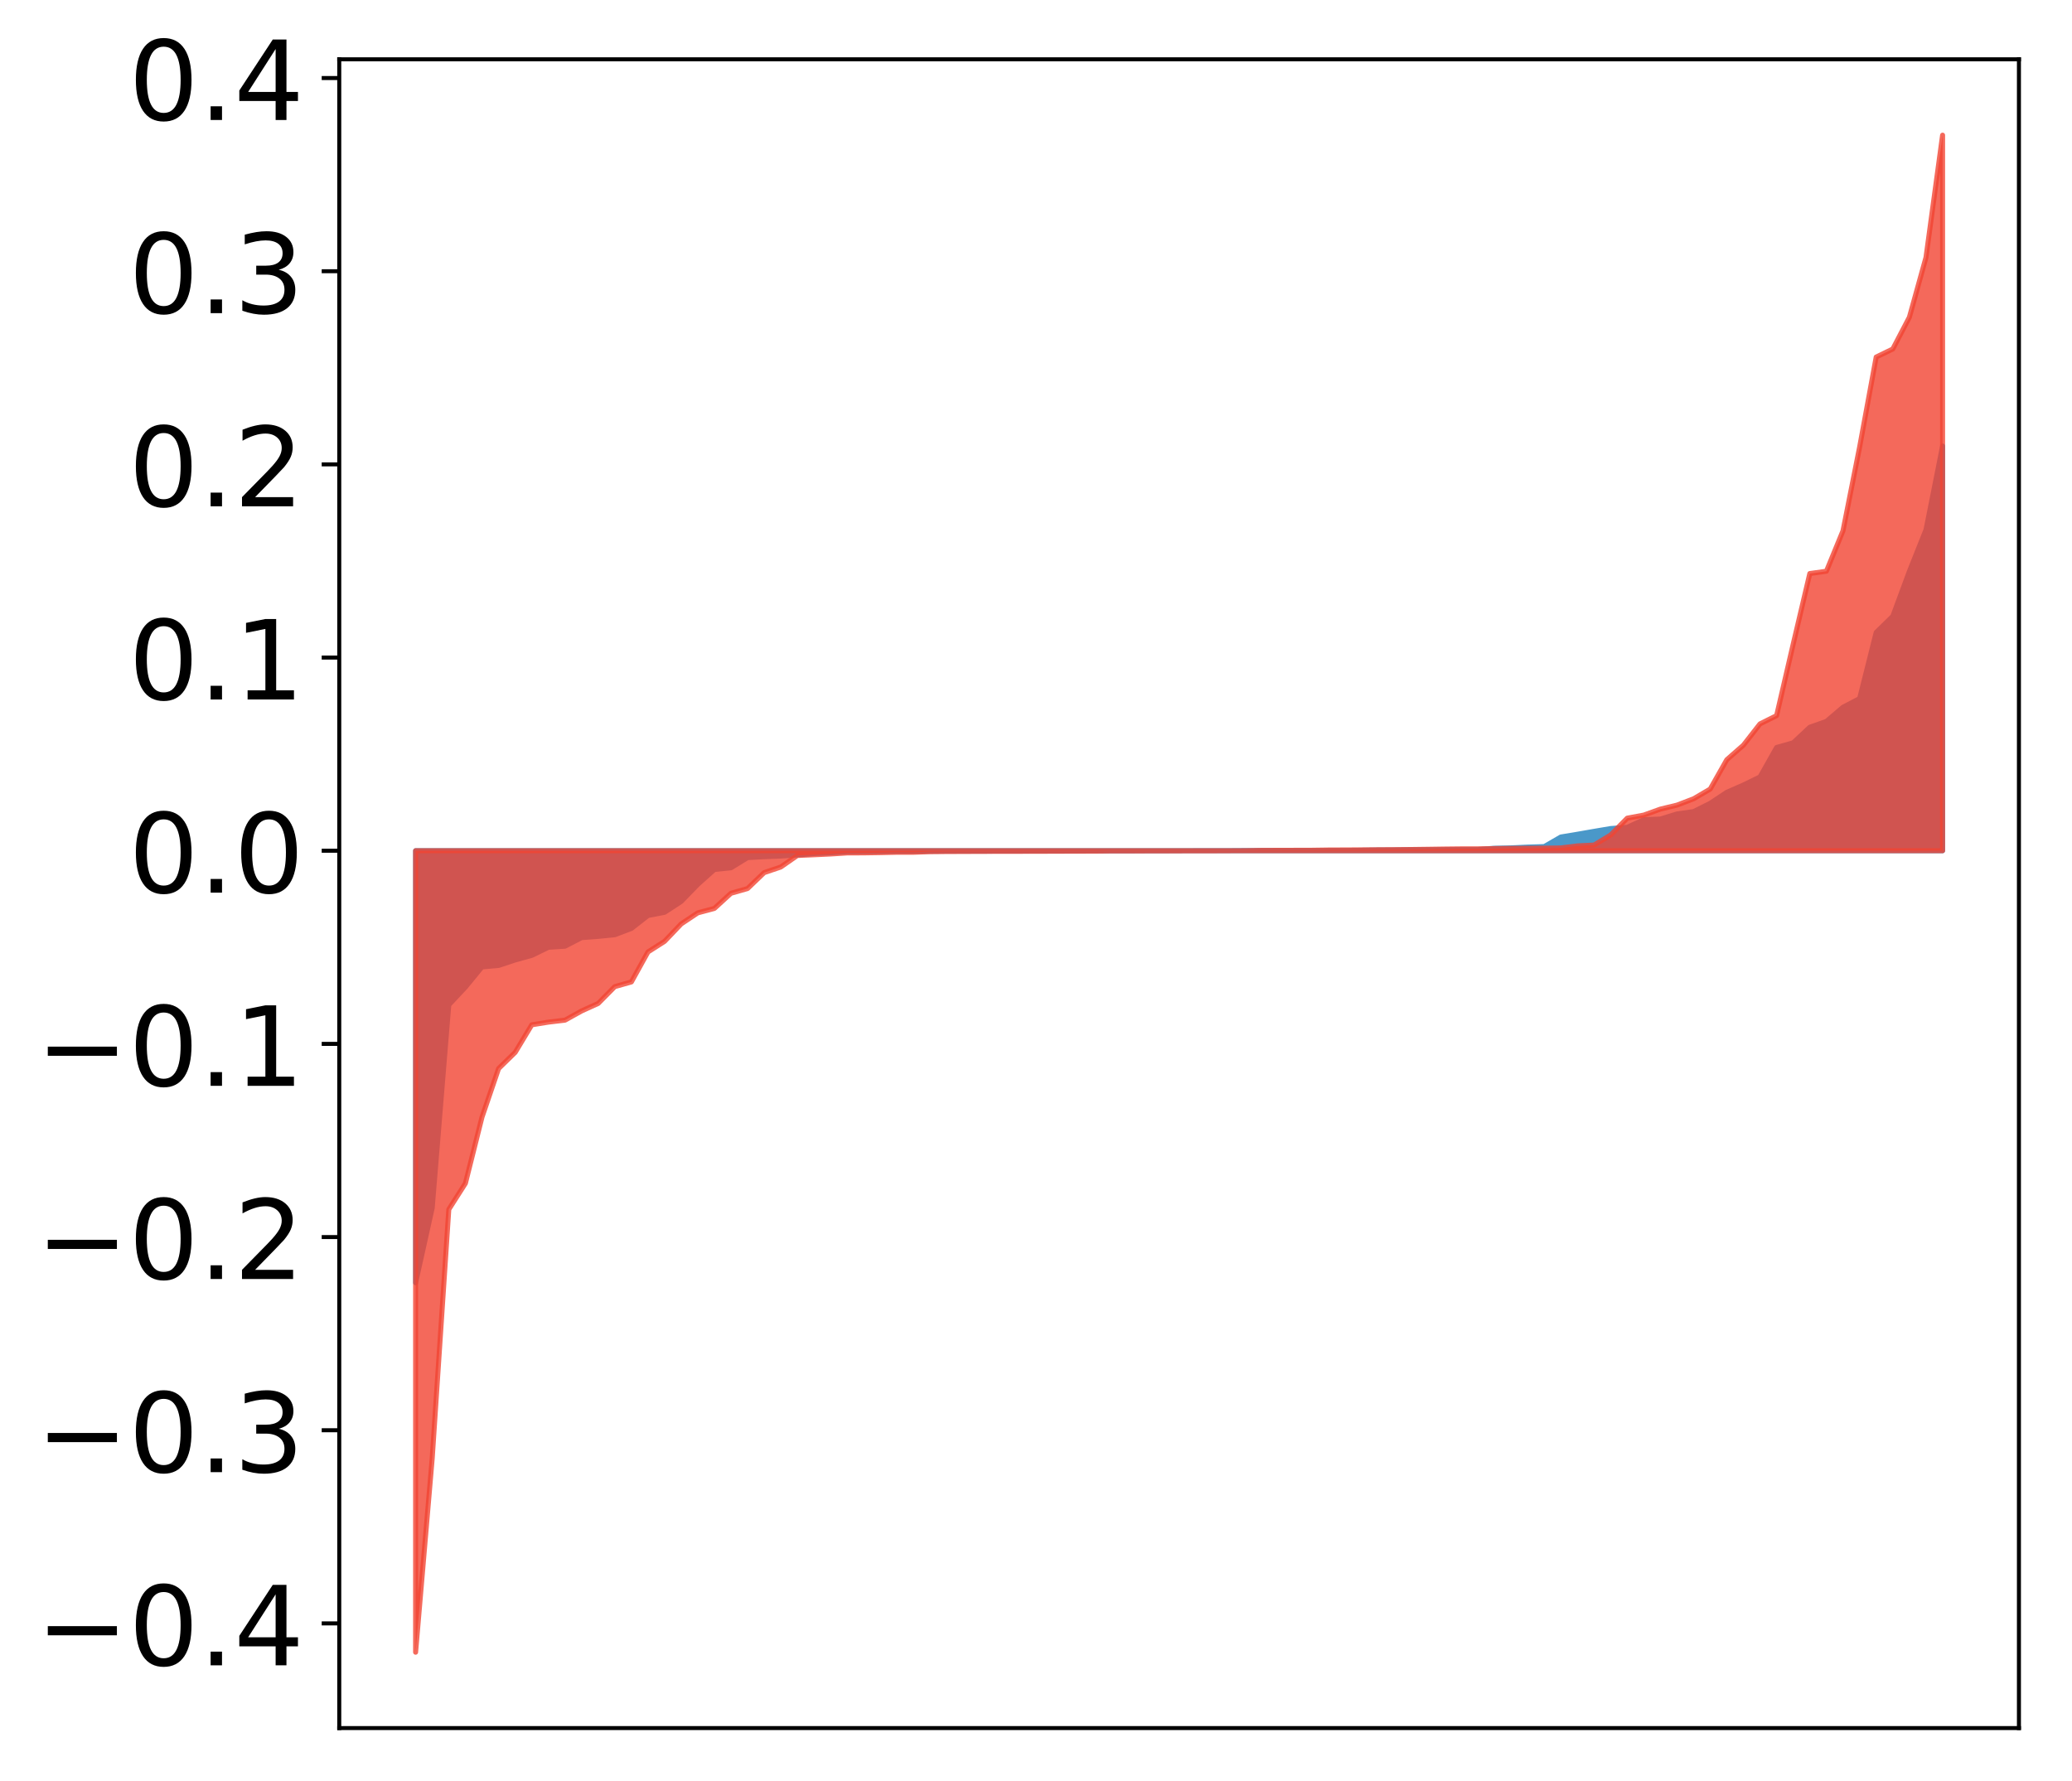 <?xml version="1.0" encoding="utf-8" standalone="no"?>
<!DOCTYPE svg PUBLIC "-//W3C//DTD SVG 1.1//EN"
  "http://www.w3.org/Graphics/SVG/1.1/DTD/svg11.dtd">
<!-- Created with matplotlib (http://matplotlib.org/) -->
<svg height="355pt" version="1.1" viewBox="0 0 413 355" width="413pt" xmlns="http://www.w3.org/2000/svg" xmlns:xlink="http://www.w3.org/1999/xlink">
 <defs>
  <style type="text/css">
*{stroke-linecap:butt;stroke-linejoin:round;}
  </style>
 </defs>
 <g id="figure_1">
  <g id="patch_1">
   <path d="M 0 355.164 
L 413.122 355.164 
L 413.122 0 
L 0 0 
z
" style="fill:#ffffff;"/>
  </g>
  <g id="axes_1">
   <g id="patch_2">
    <path d="M 67.622 344.464 
L 402.422 344.464 
L 402.422 11.824 
L 67.622 11.824 
z
" style="fill:#ffffff;"/>
   </g>
   <g id="PolyCollection_1">
    <defs>
     <path d="M 82.84 -99.469 
L 82.84 -185.586 
L 86.149 -185.586 
L 89.457 -185.586 
L 92.765 -185.586 
L 96.074 -185.586 
L 99.382 -185.586 
L 102.69 -185.586 
L 105.998 -185.586 
L 109.307 -185.586 
L 112.615 -185.586 
L 115.923 -185.586 
L 119.232 -185.586 
L 122.54 -185.586 
L 125.848 -185.586 
L 129.157 -185.586 
L 132.465 -185.586 
L 135.773 -185.586 
L 139.081 -185.586 
L 142.39 -185.586 
L 145.698 -185.586 
L 149.006 -185.586 
L 152.315 -185.586 
L 155.623 -185.586 
L 158.931 -185.586 
L 162.24 -185.586 
L 165.548 -185.586 
L 168.856 -185.586 
L 172.164 -185.586 
L 175.473 -185.586 
L 178.781 -185.586 
L 182.089 -185.586 
L 185.398 -185.586 
L 188.706 -185.586 
L 192.014 -185.586 
L 195.323 -185.586 
L 198.631 -185.586 
L 201.939 -185.586 
L 205.247 -185.586 
L 208.556 -185.586 
L 211.864 -185.586 
L 215.172 -185.586 
L 218.481 -185.586 
L 221.789 -185.586 
L 225.097 -185.586 
L 228.406 -185.586 
L 231.714 -185.586 
L 235.022 -185.586 
L 238.33 -185.586 
L 241.639 -185.586 
L 244.947 -185.586 
L 248.255 -185.586 
L 251.564 -185.586 
L 254.872 -185.586 
L 258.18 -185.586 
L 261.489 -185.586 
L 264.797 -185.586 
L 268.105 -185.586 
L 271.413 -185.586 
L 274.722 -185.586 
L 278.03 -185.586 
L 281.338 -185.586 
L 284.647 -185.586 
L 287.955 -185.586 
L 291.263 -185.586 
L 294.572 -185.586 
L 297.88 -185.586 
L 301.188 -185.586 
L 304.496 -185.586 
L 307.805 -185.586 
L 311.113 -185.586 
L 314.421 -185.586 
L 317.73 -185.586 
L 321.038 -185.586 
L 324.346 -185.586 
L 327.655 -185.586 
L 330.963 -185.586 
L 334.271 -185.586 
L 337.579 -185.586 
L 340.888 -185.586 
L 344.196 -185.586 
L 347.504 -185.586 
L 350.813 -185.586 
L 354.121 -185.586 
L 357.429 -185.586 
L 360.738 -185.586 
L 364.046 -185.586 
L 367.354 -185.586 
L 370.663 -185.586 
L 373.971 -185.586 
L 377.279 -185.586 
L 380.587 -185.586 
L 383.896 -185.586 
L 387.204 -185.586 
L 387.204 -266.254 
L 387.204 -266.254 
L 383.896 -249.561 
L 380.587 -241.273 
L 377.279 -232.323 
L 373.971 -229.097 
L 370.663 -215.912 
L 367.354 -214.188 
L 364.046 -211.368 
L 360.738 -210.197 
L 357.429 -207.1 
L 354.121 -206.165 
L 350.813 -200.29 
L 347.504 -198.681 
L 344.196 -197.232 
L 340.888 -195.039 
L 337.579 -193.387 
L 334.271 -192.924 
L 330.963 -191.898 
L 327.655 -191.771 
L 324.346 -190.248 
L 321.038 -190.006 
L 317.73 -189.447 
L 314.421 -188.87 
L 311.113 -188.32 
L 307.805 -186.408 
L 304.496 -186.307 
L 301.188 -186.154 
L 297.88 -186.074 
L 294.572 -185.81 
L 291.263 -185.808 
L 287.955 -185.802 
L 284.647 -185.795 
L 281.338 -185.794 
L 278.03 -185.737 
L 274.722 -185.729 
L 271.413 -185.677 
L 268.105 -185.64 
L 264.797 -185.637 
L 261.489 -185.634 
L 258.18 -185.632 
L 254.872 -185.631 
L 251.564 -185.63 
L 248.255 -185.62 
L 244.947 -185.6 
L 241.639 -185.599 
L 238.33 -185.596 
L 235.022 -185.575 
L 231.714 -185.564 
L 228.406 -185.561 
L 225.097 -185.556 
L 221.789 -185.551 
L 218.481 -185.54 
L 215.172 -185.537 
L 211.864 -185.516 
L 208.556 -185.515 
L 205.247 -185.514 
L 201.939 -185.508 
L 198.631 -185.505 
L 195.323 -185.496 
L 192.014 -185.494 
L 188.706 -185.493 
L 185.398 -185.489 
L 182.089 -185.459 
L 178.781 -185.452 
L 175.473 -185.418 
L 172.164 -185.395 
L 168.856 -185.371 
L 165.548 -185.168 
L 162.24 -185.016 
L 158.931 -184.745 
L 155.623 -184.524 
L 152.315 -184.394 
L 149.006 -184.217 
L 145.698 -182.184 
L 142.39 -181.842 
L 139.081 -178.882 
L 135.773 -175.474 
L 132.465 -173.311 
L 129.157 -172.678 
L 125.848 -170.094 
L 122.54 -168.839 
L 119.232 -168.513 
L 115.923 -168.265 
L 112.615 -166.552 
L 109.307 -166.336 
L 105.998 -164.728 
L 102.69 -163.811 
L 99.382 -162.717 
L 96.074 -162.425 
L 92.765 -158.393 
L 89.457 -154.858 
L 86.149 -114.371 
L 82.84 -99.469 
z
" id="md43a974172" style="stroke:#4a98c9;"/>
    </defs>
    <g clip-path="url(#pb3c0a78405)">
     <use style="fill:#4a98c9;stroke:#4a98c9;" x="0" xlink:href="#md43a974172" y="355.164"/>
    </g>
   </g>
   <g id="PolyCollection_2">
    <defs>
     <path d="M 82.84 -25.82 
L 82.84 -185.586 
L 86.149 -185.586 
L 89.457 -185.586 
L 92.765 -185.586 
L 96.074 -185.586 
L 99.382 -185.586 
L 102.69 -185.586 
L 105.998 -185.586 
L 109.307 -185.586 
L 112.615 -185.586 
L 115.923 -185.586 
L 119.232 -185.586 
L 122.54 -185.586 
L 125.848 -185.586 
L 129.157 -185.586 
L 132.465 -185.586 
L 135.773 -185.586 
L 139.081 -185.586 
L 142.39 -185.586 
L 145.698 -185.586 
L 149.006 -185.586 
L 152.315 -185.586 
L 155.623 -185.586 
L 158.931 -185.586 
L 162.24 -185.586 
L 165.548 -185.586 
L 168.856 -185.586 
L 172.164 -185.586 
L 175.473 -185.586 
L 178.781 -185.586 
L 182.089 -185.586 
L 185.398 -185.586 
L 188.706 -185.586 
L 192.014 -185.586 
L 195.323 -185.586 
L 198.631 -185.586 
L 201.939 -185.586 
L 205.247 -185.586 
L 208.556 -185.586 
L 211.864 -185.586 
L 215.172 -185.586 
L 218.481 -185.586 
L 221.789 -185.586 
L 225.097 -185.586 
L 228.406 -185.586 
L 231.714 -185.586 
L 235.022 -185.586 
L 238.33 -185.586 
L 241.639 -185.586 
L 244.947 -185.586 
L 248.255 -185.586 
L 251.564 -185.586 
L 254.872 -185.586 
L 258.18 -185.586 
L 261.489 -185.586 
L 264.797 -185.586 
L 268.105 -185.586 
L 271.413 -185.586 
L 274.722 -185.586 
L 278.03 -185.586 
L 281.338 -185.586 
L 284.647 -185.586 
L 287.955 -185.586 
L 291.263 -185.586 
L 294.572 -185.586 
L 297.88 -185.586 
L 301.188 -185.586 
L 304.496 -185.586 
L 307.805 -185.586 
L 311.113 -185.586 
L 314.421 -185.586 
L 317.73 -185.586 
L 321.038 -185.586 
L 324.346 -185.586 
L 327.655 -185.586 
L 330.963 -185.586 
L 334.271 -185.586 
L 337.579 -185.586 
L 340.888 -185.586 
L 344.196 -185.586 
L 347.504 -185.586 
L 350.813 -185.586 
L 354.121 -185.586 
L 357.429 -185.586 
L 360.738 -185.586 
L 364.046 -185.586 
L 367.354 -185.586 
L 370.663 -185.586 
L 373.971 -185.586 
L 377.279 -185.586 
L 380.587 -185.586 
L 383.896 -185.586 
L 387.204 -185.586 
L 387.204 -328.22 
L 387.204 -328.22 
L 383.896 -303.849 
L 380.587 -291.932 
L 377.279 -285.598 
L 373.971 -283.992 
L 370.663 -266.026 
L 367.354 -249.357 
L 364.046 -241.3 
L 360.738 -240.837 
L 357.429 -226.773 
L 354.121 -212.519 
L 350.813 -210.869 
L 347.504 -206.627 
L 344.196 -203.729 
L 340.888 -197.88 
L 337.579 -195.944 
L 334.271 -194.679 
L 330.963 -193.883 
L 327.655 -192.693 
L 324.346 -192.076 
L 321.038 -188.719 
L 317.73 -186.718 
L 314.421 -186.551 
L 311.113 -186.14 
L 307.805 -186.098 
L 304.496 -186.074 
L 301.188 -186.052 
L 297.88 -186.019 
L 294.572 -185.965 
L 291.263 -185.959 
L 287.955 -185.923 
L 284.647 -185.874 
L 281.338 -185.83 
L 278.03 -185.802 
L 274.722 -185.783 
L 271.413 -185.757 
L 268.105 -185.74 
L 264.797 -185.727 
L 261.489 -185.68 
L 258.18 -185.671 
L 254.872 -185.662 
L 251.564 -185.653 
L 248.255 -185.596 
L 244.947 -185.578 
L 241.639 -185.565 
L 238.33 -185.561 
L 235.022 -185.557 
L 231.714 -185.549 
L 228.406 -185.547 
L 225.097 -185.544 
L 221.789 -185.544 
L 218.481 -185.508 
L 215.172 -185.499 
L 211.864 -185.491 
L 208.556 -185.48 
L 205.247 -185.472 
L 201.939 -185.466 
L 198.631 -185.463 
L 195.323 -185.455 
L 192.014 -185.441 
L 188.706 -185.43 
L 185.398 -185.398 
L 182.089 -185.278 
L 178.781 -185.277 
L 175.473 -185.206 
L 172.164 -185.154 
L 168.856 -185.14 
L 165.548 -184.93 
L 162.24 -184.777 
L 158.931 -184.637 
L 155.623 -182.335 
L 152.315 -181.219 
L 149.006 -178.044 
L 145.698 -177.105 
L 142.39 -174.081 
L 139.081 -173.199 
L 135.773 -170.993 
L 132.465 -167.522 
L 129.157 -165.41 
L 125.848 -159.429 
L 122.54 -158.492 
L 119.232 -155.144 
L 115.923 -153.644 
L 112.615 -151.81 
L 109.307 -151.419 
L 105.998 -150.886 
L 102.69 -145.39 
L 99.382 -142.165 
L 96.074 -132.476 
L 92.765 -119.279 
L 89.457 -114.088 
L 86.149 -64.468 
L 82.84 -25.82 
z
" id="m0f35c8d5d6" style="stroke:#f14432;stroke-opacity:0.8;"/>
    </defs>
    <g clip-path="url(#pb3c0a78405)">
     <use style="fill:#f14432;fill-opacity:0.8;stroke:#f14432;stroke-opacity:0.8;" x="0" xlink:href="#m0f35c8d5d6" y="355.164"/>
    </g>
   </g>
   <g id="matplotlib.axis_1"/>
   <g id="matplotlib.axis_2">
    <g id="ytick_1">
     <g id="line2d_1">
      <defs>
       <path d="M 0 0 
L -3.5 0 
" id="m94be599e96" style="stroke:#000000;stroke-width:0.8;"/>
      </defs>
      <g>
       <use style="stroke:#000000;stroke-width:0.8;" x="67.622" xlink:href="#m94be599e96" y="323.598"/>
      </g>
     </g>
     <g id="text_1">
      <!-- −0.4 -->
      <defs>
       <path d="M 10.594 35.5 
L 73.188 35.5 
L 73.188 27.203 
L 10.594 27.203 
z
" id="DejaVuSans-2212"/>
       <path d="M 31.781 66.406 
Q 24.172 66.406 20.328 58.906 
Q 16.5 51.422 16.5 36.375 
Q 16.5 21.391 20.328 13.891 
Q 24.172 6.391 31.781 6.391 
Q 39.453 6.391 43.281 13.891 
Q 47.125 21.391 47.125 36.375 
Q 47.125 51.422 43.281 58.906 
Q 39.453 66.406 31.781 66.406 
z
M 31.781 74.219 
Q 44.047 74.219 50.516 64.516 
Q 56.984 54.828 56.984 36.375 
Q 56.984 17.969 50.516 8.266 
Q 44.047 -1.422 31.781 -1.422 
Q 19.531 -1.422 13.062 8.266 
Q 6.594 17.969 6.594 36.375 
Q 6.594 54.828 13.062 64.516 
Q 19.531 74.219 31.781 74.219 
z
" id="DejaVuSans-30"/>
       <path d="M 10.688 12.406 
L 21 12.406 
L 21 0 
L 10.688 0 
z
" id="DejaVuSans-2e"/>
       <path d="M 37.797 64.312 
L 12.891 25.391 
L 37.797 25.391 
z
M 35.203 72.906 
L 47.609 72.906 
L 47.609 25.391 
L 58.016 25.391 
L 58.016 17.188 
L 47.609 17.188 
L 47.609 0 
L 37.797 0 
L 37.797 17.188 
L 4.891 17.188 
L 4.891 26.703 
z
" id="DejaVuSans-34"/>
      </defs>
      <g transform="translate(7.2 331.956)scale(0.22 -0.22)">
       <use xlink:href="#DejaVuSans-2212"/>
       <use x="83.789" xlink:href="#DejaVuSans-30"/>
       <use x="147.412" xlink:href="#DejaVuSans-2e"/>
       <use x="179.199" xlink:href="#DejaVuSans-34"/>
      </g>
     </g>
    </g>
    <g id="ytick_2">
     <g id="line2d_2">
      <g>
       <use style="stroke:#000000;stroke-width:0.8;" x="67.622" xlink:href="#m94be599e96" y="285.093"/>
      </g>
     </g>
     <g id="text_2">
      <!-- −0.3 -->
      <defs>
       <path d="M 40.578 39.312 
Q 47.656 37.797 51.625 33 
Q 55.609 28.219 55.609 21.188 
Q 55.609 10.406 48.188 4.484 
Q 40.766 -1.422 27.094 -1.422 
Q 22.516 -1.422 17.656 -0.516 
Q 12.797 0.391 7.625 2.203 
L 7.625 11.719 
Q 11.719 9.328 16.594 8.109 
Q 21.484 6.891 26.812 6.891 
Q 36.078 6.891 40.938 10.547 
Q 45.797 14.203 45.797 21.188 
Q 45.797 27.641 41.281 31.266 
Q 36.766 34.906 28.719 34.906 
L 20.219 34.906 
L 20.219 43.016 
L 29.109 43.016 
Q 36.375 43.016 40.234 45.922 
Q 44.094 48.828 44.094 54.297 
Q 44.094 59.906 40.109 62.906 
Q 36.141 65.922 28.719 65.922 
Q 24.656 65.922 20.016 65.031 
Q 15.375 64.156 9.812 62.312 
L 9.812 71.094 
Q 15.438 72.656 20.344 73.438 
Q 25.25 74.219 29.594 74.219 
Q 40.828 74.219 47.359 69.109 
Q 53.906 64.016 53.906 55.328 
Q 53.906 49.266 50.438 45.094 
Q 46.969 40.922 40.578 39.312 
z
" id="DejaVuSans-33"/>
      </defs>
      <g transform="translate(7.2 293.451)scale(0.22 -0.22)">
       <use xlink:href="#DejaVuSans-2212"/>
       <use x="83.789" xlink:href="#DejaVuSans-30"/>
       <use x="147.412" xlink:href="#DejaVuSans-2e"/>
       <use x="179.199" xlink:href="#DejaVuSans-33"/>
      </g>
     </g>
    </g>
    <g id="ytick_3">
     <g id="line2d_3">
      <g>
       <use style="stroke:#000000;stroke-width:0.8;" x="67.622" xlink:href="#m94be599e96" y="246.588"/>
      </g>
     </g>
     <g id="text_3">
      <!-- −0.2 -->
      <defs>
       <path d="M 19.188 8.297 
L 53.609 8.297 
L 53.609 0 
L 7.328 0 
L 7.328 8.297 
Q 12.938 14.109 22.625 23.891 
Q 32.328 33.688 34.812 36.531 
Q 39.547 41.844 41.422 45.531 
Q 43.312 49.219 43.312 52.781 
Q 43.312 58.594 39.234 62.25 
Q 35.156 65.922 28.609 65.922 
Q 23.969 65.922 18.812 64.312 
Q 13.672 62.703 7.812 59.422 
L 7.812 69.391 
Q 13.766 71.781 18.938 73 
Q 24.125 74.219 28.422 74.219 
Q 39.75 74.219 46.484 68.547 
Q 53.219 62.891 53.219 53.422 
Q 53.219 48.922 51.531 44.891 
Q 49.859 40.875 45.406 35.406 
Q 44.188 33.984 37.641 27.219 
Q 31.109 20.453 19.188 8.297 
z
" id="DejaVuSans-32"/>
      </defs>
      <g transform="translate(7.2 254.946)scale(0.22 -0.22)">
       <use xlink:href="#DejaVuSans-2212"/>
       <use x="83.789" xlink:href="#DejaVuSans-30"/>
       <use x="147.412" xlink:href="#DejaVuSans-2e"/>
       <use x="179.199" xlink:href="#DejaVuSans-32"/>
      </g>
     </g>
    </g>
    <g id="ytick_4">
     <g id="line2d_4">
      <g>
       <use style="stroke:#000000;stroke-width:0.8;" x="67.622" xlink:href="#m94be599e96" y="208.083"/>
      </g>
     </g>
     <g id="text_4">
      <!-- −0.1 -->
      <defs>
       <path d="M 12.406 8.297 
L 28.516 8.297 
L 28.516 63.922 
L 10.984 60.406 
L 10.984 69.391 
L 28.422 72.906 
L 38.281 72.906 
L 38.281 8.297 
L 54.391 8.297 
L 54.391 0 
L 12.406 0 
z
" id="DejaVuSans-31"/>
      </defs>
      <g transform="translate(7.2 216.441)scale(0.22 -0.22)">
       <use xlink:href="#DejaVuSans-2212"/>
       <use x="83.789" xlink:href="#DejaVuSans-30"/>
       <use x="147.412" xlink:href="#DejaVuSans-2e"/>
       <use x="179.199" xlink:href="#DejaVuSans-31"/>
      </g>
     </g>
    </g>
    <g id="ytick_5">
     <g id="line2d_5">
      <g>
       <use style="stroke:#000000;stroke-width:0.8;" x="67.622" xlink:href="#m94be599e96" y="169.578"/>
      </g>
     </g>
     <g id="text_5">
      <!-- 0.0 -->
      <g transform="translate(25.635 177.936)scale(0.22 -0.22)">
       <use xlink:href="#DejaVuSans-30"/>
       <use x="63.623" xlink:href="#DejaVuSans-2e"/>
       <use x="95.41" xlink:href="#DejaVuSans-30"/>
      </g>
     </g>
    </g>
    <g id="ytick_6">
     <g id="line2d_6">
      <g>
       <use style="stroke:#000000;stroke-width:0.8;" x="67.622" xlink:href="#m94be599e96" y="131.073"/>
      </g>
     </g>
     <g id="text_6">
      <!-- 0.1 -->
      <g transform="translate(25.635 139.431)scale(0.22 -0.22)">
       <use xlink:href="#DejaVuSans-30"/>
       <use x="63.623" xlink:href="#DejaVuSans-2e"/>
       <use x="95.41" xlink:href="#DejaVuSans-31"/>
      </g>
     </g>
    </g>
    <g id="ytick_7">
     <g id="line2d_7">
      <g>
       <use style="stroke:#000000;stroke-width:0.8;" x="67.622" xlink:href="#m94be599e96" y="92.568"/>
      </g>
     </g>
     <g id="text_7">
      <!-- 0.2 -->
      <g transform="translate(25.635 100.926)scale(0.22 -0.22)">
       <use xlink:href="#DejaVuSans-30"/>
       <use x="63.623" xlink:href="#DejaVuSans-2e"/>
       <use x="95.41" xlink:href="#DejaVuSans-32"/>
      </g>
     </g>
    </g>
    <g id="ytick_8">
     <g id="line2d_8">
      <g>
       <use style="stroke:#000000;stroke-width:0.8;" x="67.622" xlink:href="#m94be599e96" y="54.063"/>
      </g>
     </g>
     <g id="text_8">
      <!-- 0.3 -->
      <g transform="translate(25.635 62.422)scale(0.22 -0.22)">
       <use xlink:href="#DejaVuSans-30"/>
       <use x="63.623" xlink:href="#DejaVuSans-2e"/>
       <use x="95.41" xlink:href="#DejaVuSans-33"/>
      </g>
     </g>
    </g>
    <g id="ytick_9">
     <g id="line2d_9">
      <g>
       <use style="stroke:#000000;stroke-width:0.8;" x="67.622" xlink:href="#m94be599e96" y="15.558"/>
      </g>
     </g>
     <g id="text_9">
      <!-- 0.4 -->
      <g transform="translate(25.635 23.917)scale(0.22 -0.22)">
       <use xlink:href="#DejaVuSans-30"/>
       <use x="63.623" xlink:href="#DejaVuSans-2e"/>
       <use x="95.41" xlink:href="#DejaVuSans-34"/>
      </g>
     </g>
    </g>
   </g>
   <g id="patch_3">
    <path d="M 67.622 344.464 
L 67.622 11.824 
" style="fill:none;stroke:#000000;stroke-linecap:square;stroke-linejoin:miter;stroke-width:0.8;"/>
   </g>
   <g id="patch_4">
    <path d="M 402.422 344.464 
L 402.422 11.824 
" style="fill:none;stroke:#000000;stroke-linecap:square;stroke-linejoin:miter;stroke-width:0.8;"/>
   </g>
   <g id="patch_5">
    <path d="M 67.622 344.464 
L 402.422 344.464 
" style="fill:none;stroke:#000000;stroke-linecap:square;stroke-linejoin:miter;stroke-width:0.8;"/>
   </g>
   <g id="patch_6">
    <path d="M 67.622 11.824 
L 402.422 11.824 
" style="fill:none;stroke:#000000;stroke-linecap:square;stroke-linejoin:miter;stroke-width:0.8;"/>
   </g>
  </g>
 </g>
 <defs>
  <clipPath id="pb3c0a78405">
   <rect height="332.64" width="334.8" x="67.622" y="11.824"/>
  </clipPath>
 </defs>
</svg>
